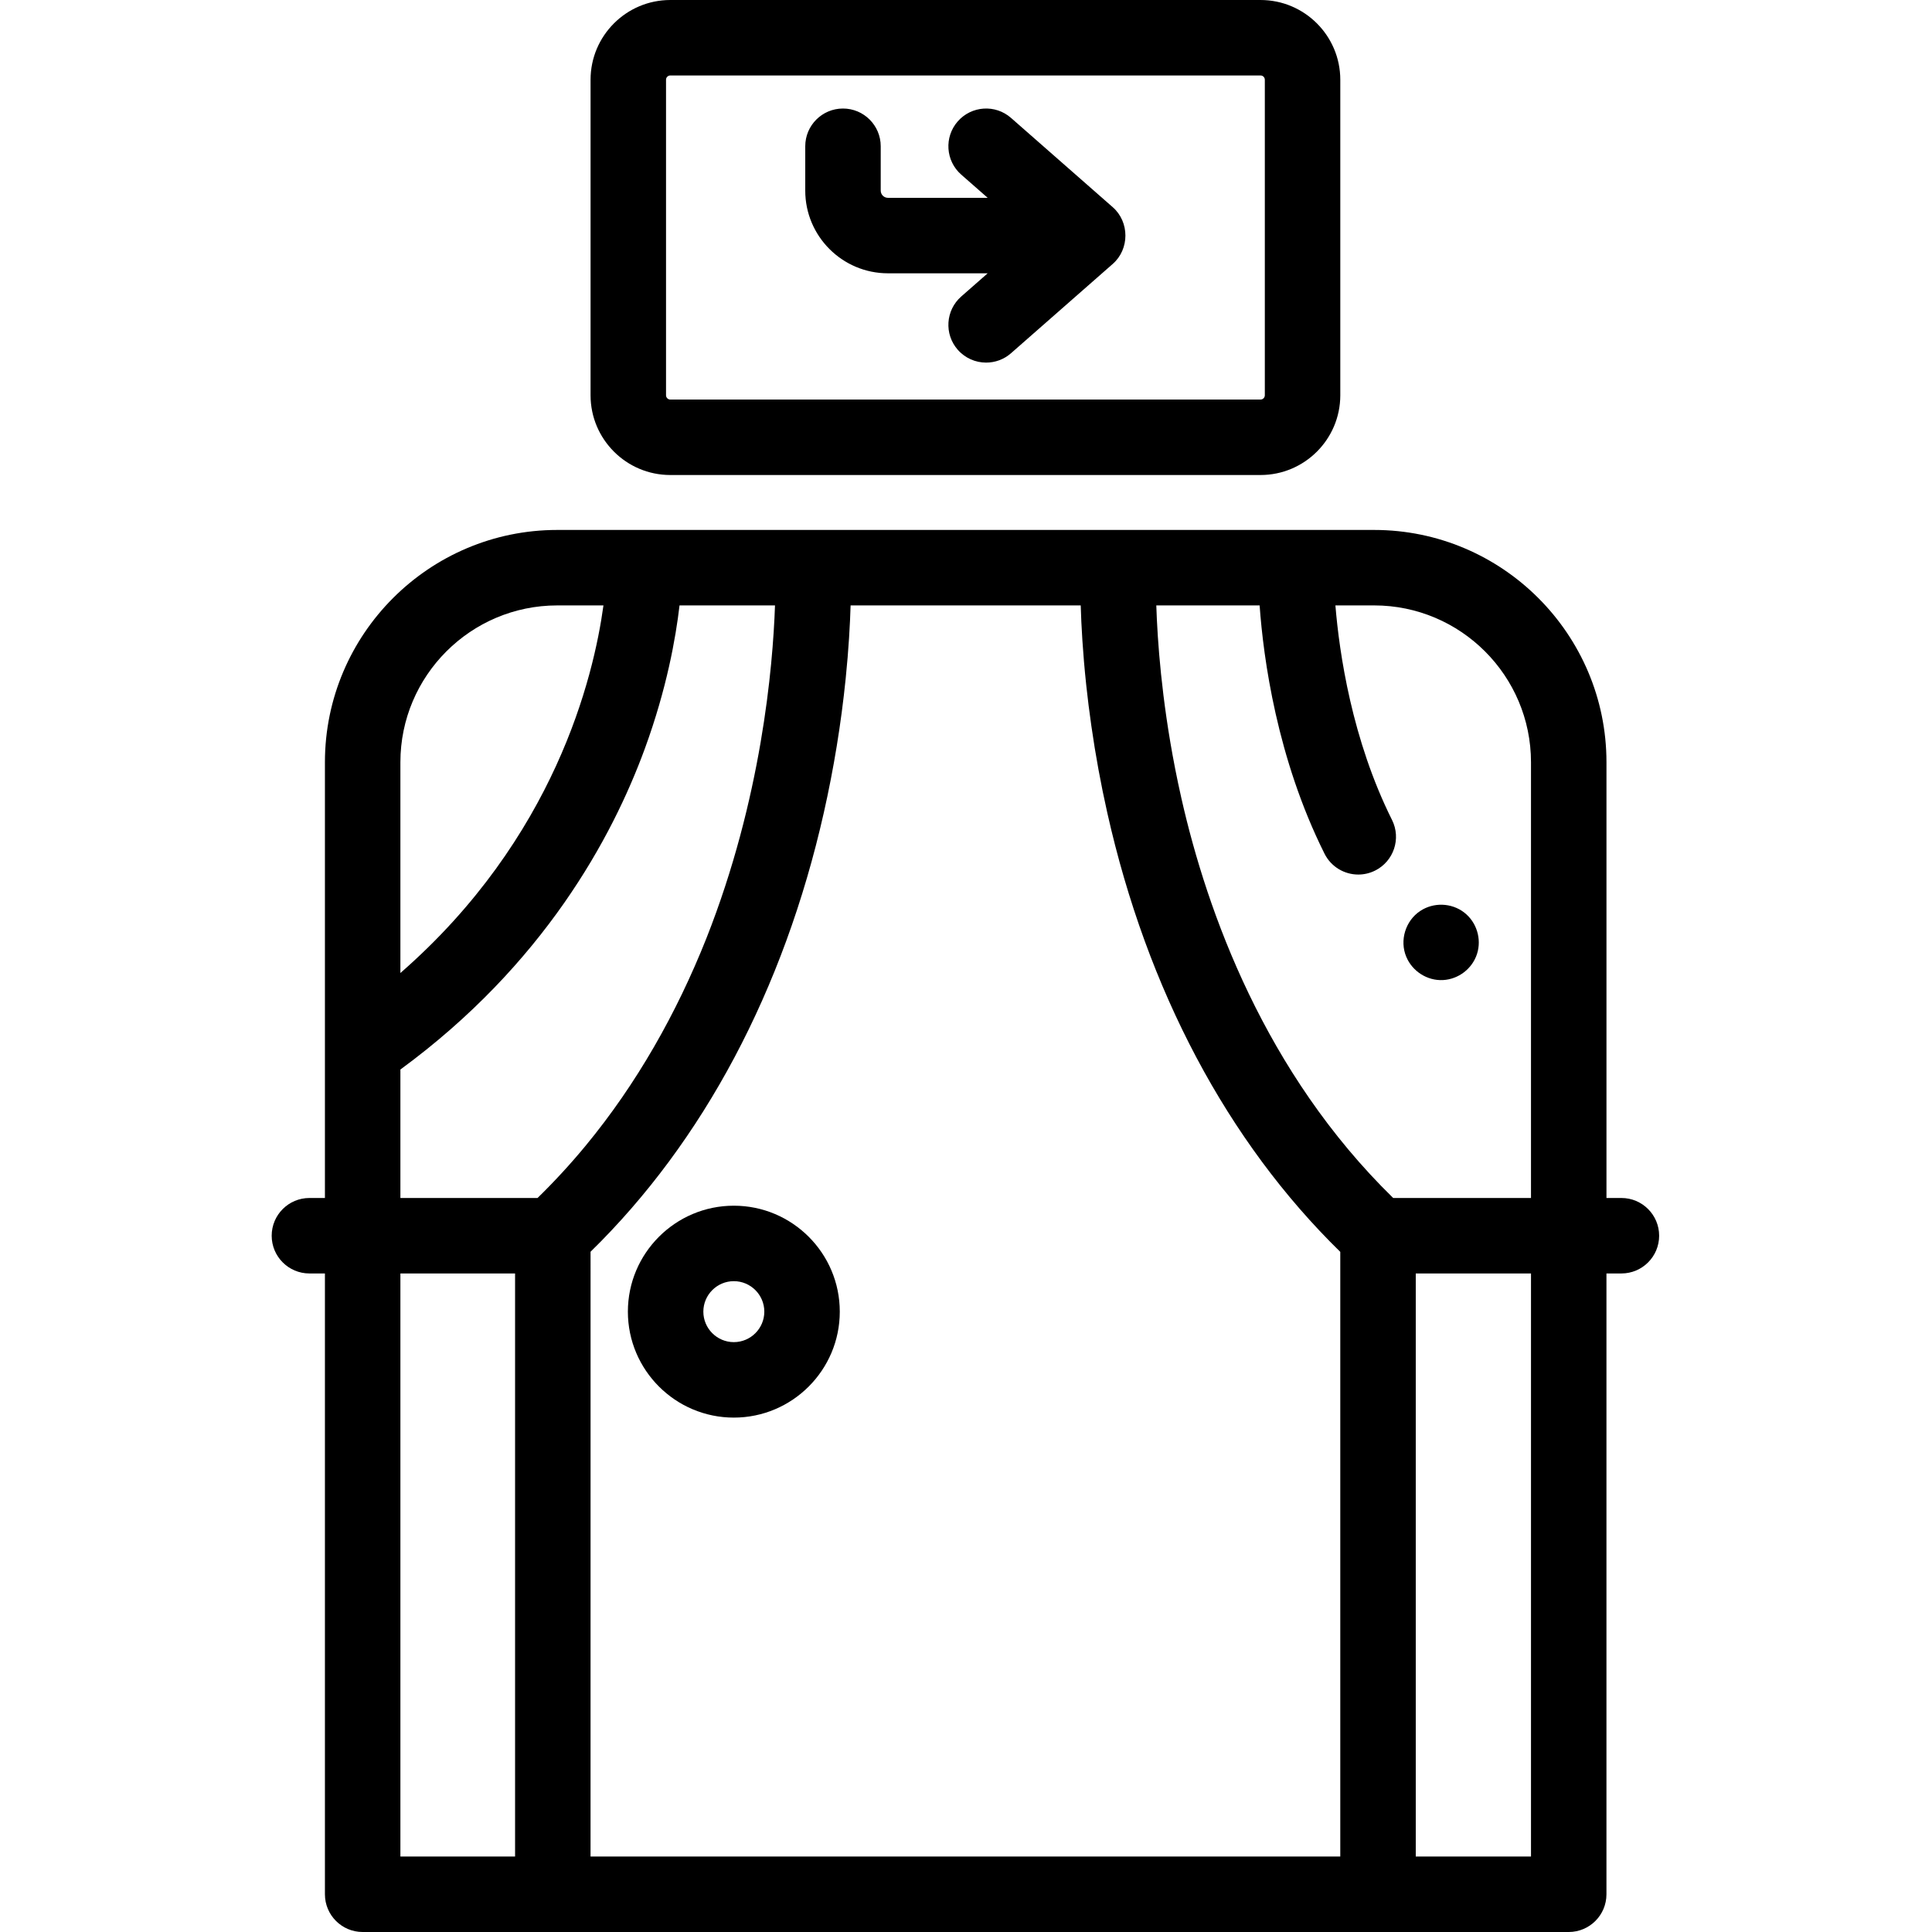 <svg height="512pt" viewBox="-72 0 512 512" width="512pt" xmlns="http://www.w3.org/2000/svg"><path d="m105.633 125.883h156.426c11.652 0 21.133-9.48 21.133-21.133v-83.617c0-11.652-9.48-21.133-21.133-21.133h-156.426c-11.648 0-21.129 9.48-21.129 21.133v83.617c0 11.652 9.48 21.133 21.129 21.133zm-1.129-104.75c0-.625.508-1.133 1.129-1.133h156.426c.625 0 1.133.508 1.133 1.133v83.617c0 .625-.508 1.133-1.133 1.133h-156.426c-.621 0-1.129-.508-1.129-1.133zm0 0"/><path d="m357.695 317.48h-3.965v-115.477c0-33.945-27.617-61.562-61.566-61.562h-67.746c-.012 0-.023-.004-.039-.004h-80.93c-.012 0-.027.004-.039.004h-44.578c-.016 0-.027-.004-.039-.004-.008 0-.016 0-.023 0-.012 0-.023.004-.039.004h-23.059c-33.945 0-61.562 27.617-61.562 61.562v115.477h-4.109c-5.523 0-10 4.477-10 10 0 5.523 4.477 10 10 10h4.109v164.52c0 5.523 4.477 10 10 10h319.617c5.523 0 10-4.477 10-10v-164.52h3.965c5.523 0 10-4.477 10-10 0-5.523-4.477-10-9.996-10zm-95.883-157.039c1.008 14.055 4.586 40.535 17.195 65.789 1.754 3.508 5.285 5.535 8.957 5.535 1.5 0 3.023-.34 4.457-1.055 4.941-2.469 6.945-8.477 4.48-13.414-10.629-21.293-13.961-44.184-15.004-56.855h10.266c22.922 0 41.566 18.645 41.566 41.562v115.477h-36.52c-33.992-33.203-49.277-75.703-56.117-105.887-.613-2.699-1.168-5.355-1.68-7.949-.008-.043-.016-.09-.023-.133-3.57-18.305-4.656-33.738-4.957-43.07zm-177.309 171.285c29.879-29.215 51.211-69.328 61.809-116.324 2.645-11.719 4.586-23.605 5.801-35.555.797-7.816 1.156-14.414 1.305-19.406h60.984c.152 5.324.547 12.492 1.449 20.988.008.102.02.199.031.297.359 3.363.805 6.934 1.344 10.684 1.105 7.719 2.512 15.395 4.219 23 10.551 47.008 31.859 87.129 61.742 116.348v160.242h-198.688zm-8.832-171.285h12.25c-2.594 19.02-12.898 61.738-53.812 97.414v-55.852c0-22.918 18.645-41.562 41.562-41.562zm-41.562 122.992c37.883-27.766 56.133-61.395 64.805-85.109 5.77-15.781 8.168-29.27 9.168-37.883h25.301c-.562 16.316-3.586 51.332-18.188 88.234-7.859 19.777-18.438 38.539-32.012 54.973-3.992 4.832-8.242 9.453-12.73 13.832h-36.344zm0 54.047h30.391v154.52h-30.391zm299.621 154.52h-30.539v-154.52h30.539zm0 0"/><path d="m163.309 72.43h26.434l-7.008 6.148c-4.148 3.645-4.562 9.961-.918 14.113 1.977 2.25 4.742 3.402 7.52 3.402 2.344 0 4.695-.816 6.594-2.484l26.965-23.668c4.469-3.922 4.469-11.105 0-15.031l-26.965-23.664c-4.152-3.648-10.469-3.23-14.113.918-3.645 4.152-3.23 10.469.918 14.113l7.012 6.148h-26.434c-1.059 0-1.914-.855-1.914-1.914v-11.75c0-5.523-4.48-10-10-10-5.523 0-10 4.477-10 10v11.754c-.004 12.082 9.828 21.914 21.91 21.914zm0 0"/><path d="m300.676 253.559c1.602 3.844 5.559 6.387 9.73 6.168 4.117-.215 7.754-3.004 9.02-6.93 1.277-3.969-.109-8.453-3.422-10.992-3.363-2.578-8.113-2.73-11.641-.383-3.914 2.605-5.5 7.793-3.688 12.137zm0 0"/><path d="m122.473 319.523c-15.48 0-28.078 12.594-28.078 28.078 0 15.48 12.598 28.078 28.078 28.078 15.48 0 28.078-12.598 28.078-28.078 0-15.484-12.598-28.078-28.078-28.078zm0 36.156c-4.453 0-8.078-3.625-8.078-8.078 0-4.453 3.625-8.078 8.078-8.078s8.078 3.625 8.078 8.078c0 4.453-3.625 8.078-8.078 8.078zm0 0"/></svg>